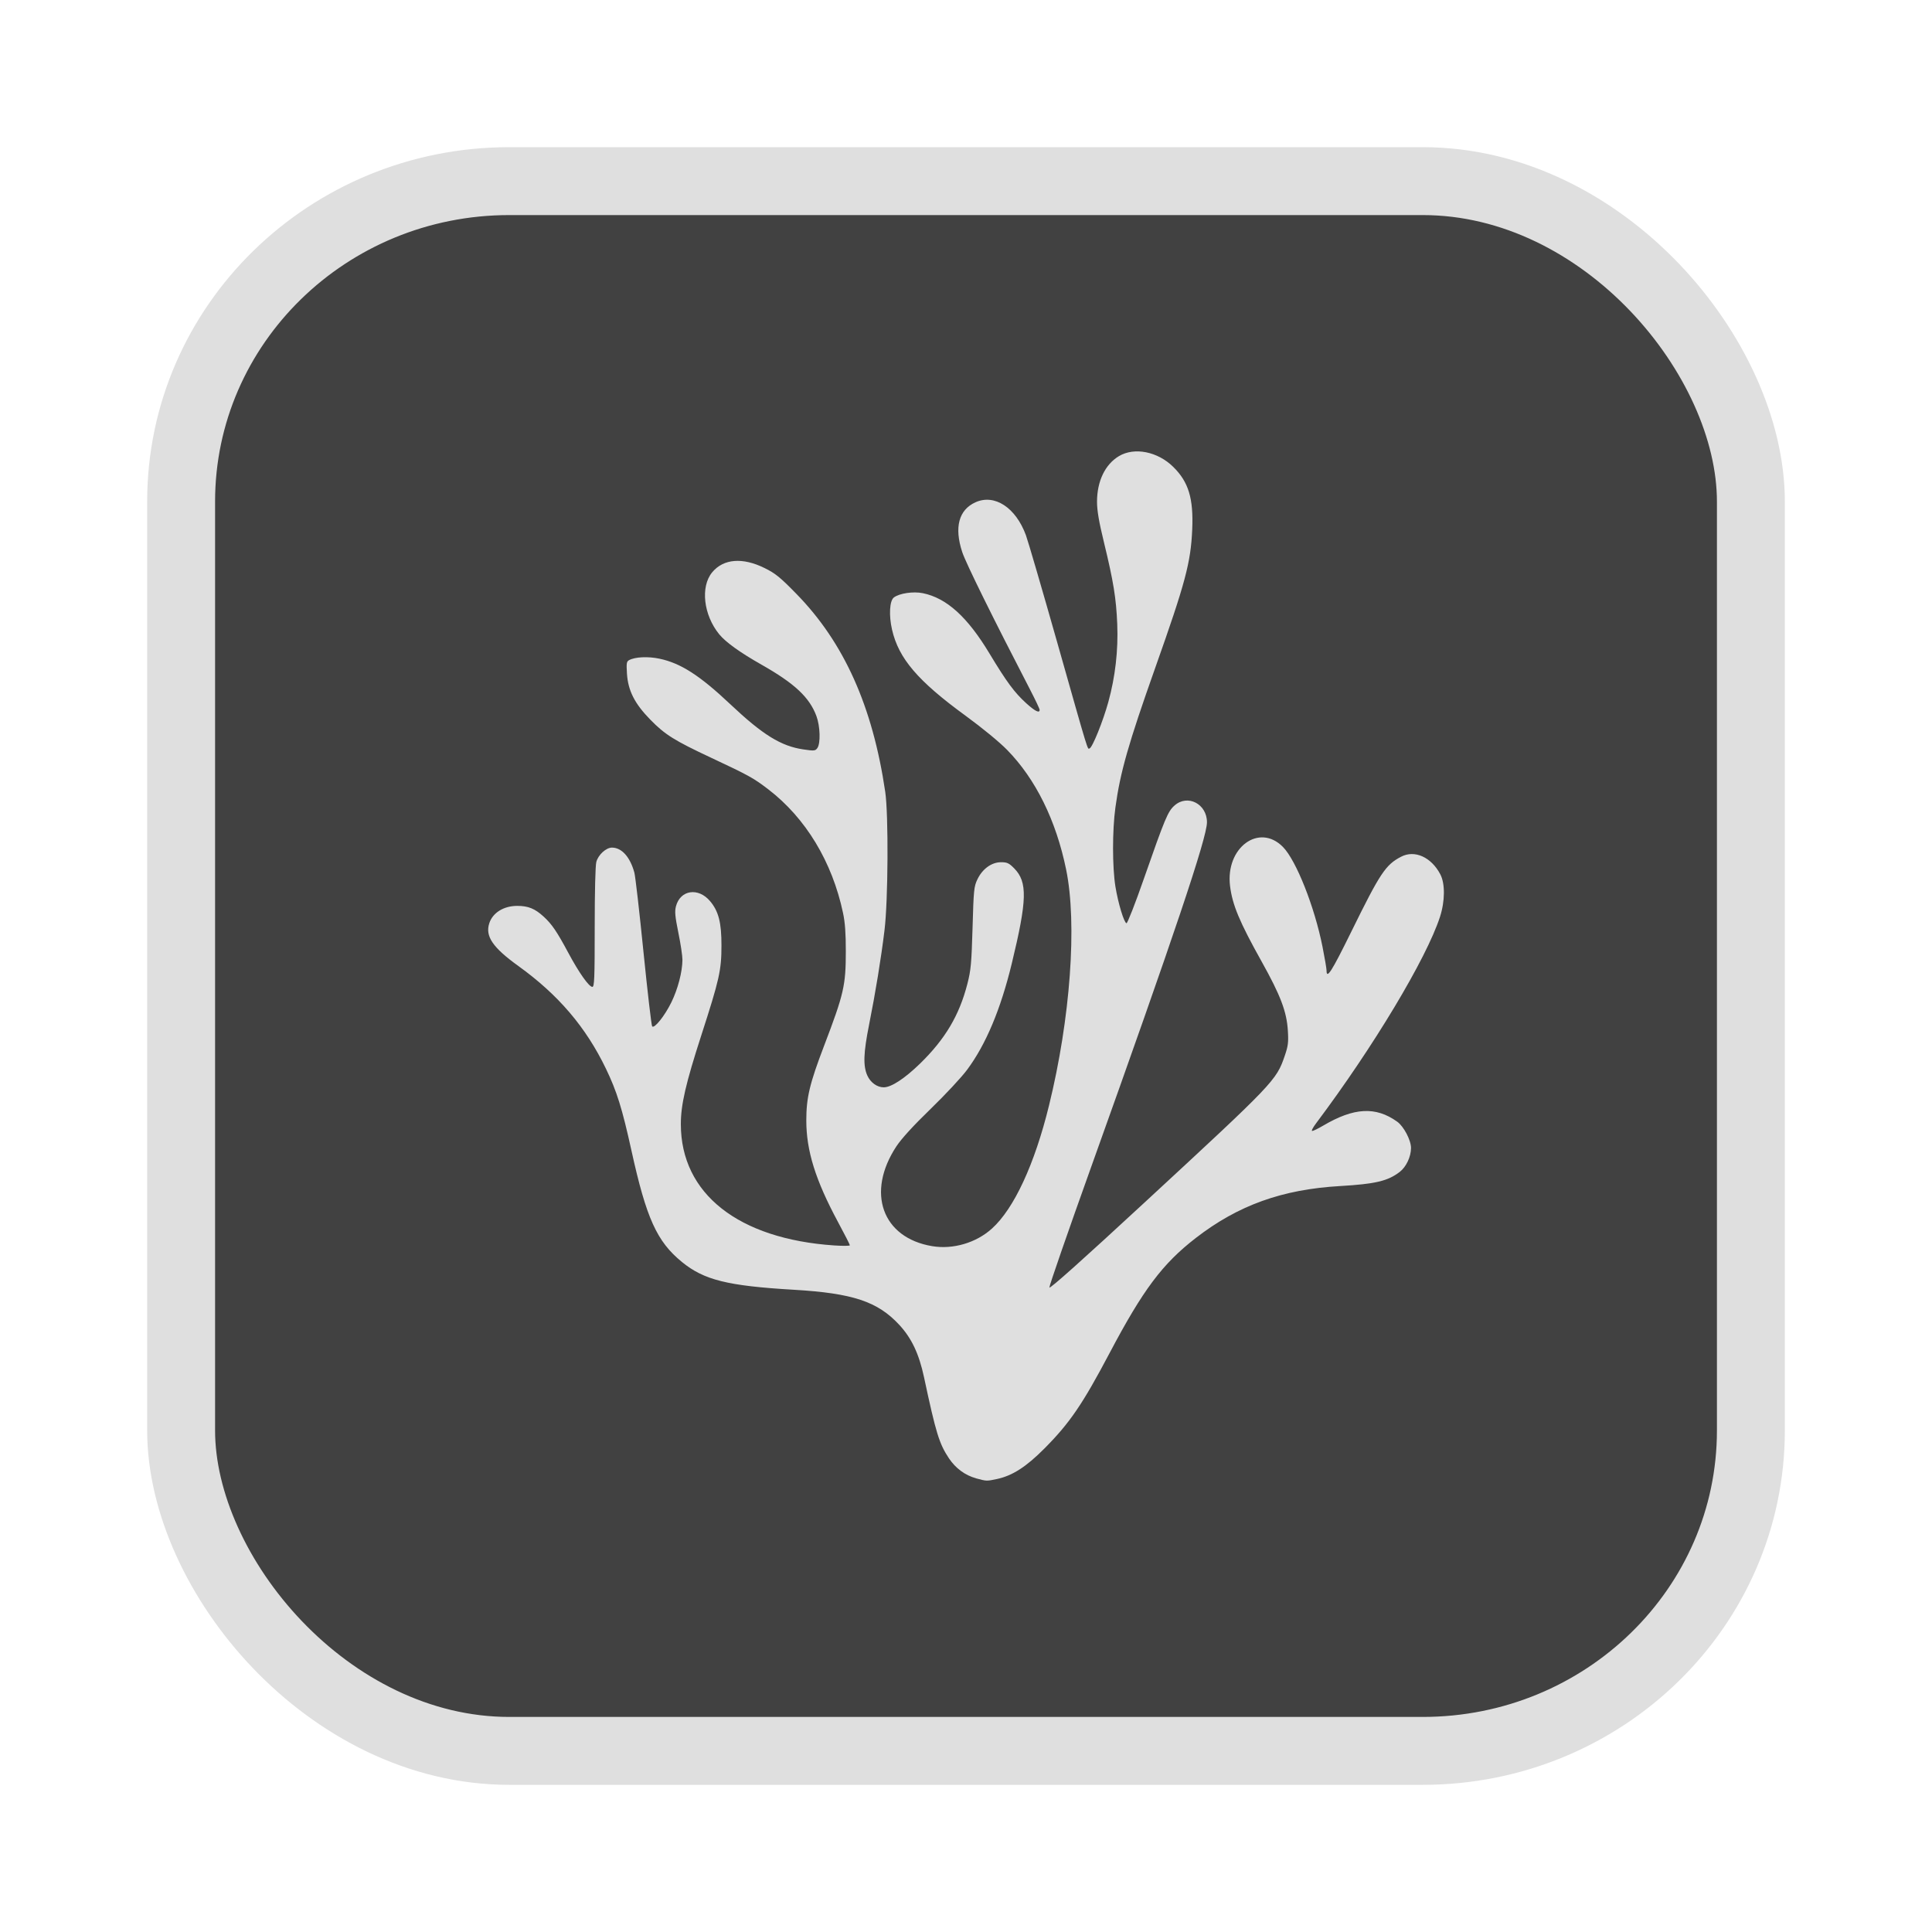 <?xml version="1.0" encoding="UTF-8" standalone="no"?>
<svg
   width="64"
   height="64"
   version="1.1"
   id="svg73"
   sodipodi:docname="audacious.svg"
   inkscape:version="1.4.2 (ebf0e940d0, 2025-05-08)"
   xmlns:inkscape="http://www.inkscape.org/namespaces/inkscape"
   xmlns:sodipodi="http://sodipodi.sourceforge.net/DTD/sodipodi-0.dtd"
   xmlns="http://www.w3.org/2000/svg"
   xmlns:svg="http://www.w3.org/2000/svg"
   xmlns:rdf="http://www.w3.org/1999/02/22-rdf-syntax-ns#"
   xmlns:cc="http://creativecommons.org/ns#"
   xmlns:dc="http://purl.org/dc/elements/1.1/">
  <sodipodi:namedview
     pagecolor="#f5f7fa"
     bordercolor="#666666"
     borderopacity="1"
     objecttolerance="10"
     gridtolerance="10"
     guidetolerance="10"
     inkscape:pageopacity="0"
     inkscape:pageshadow="2"
     inkscape:window-width="1377"
     inkscape:window-height="886"
     id="namedview75"
     showgrid="false"
     inkscape:zoom="6.2890624"
     inkscape:cx="46.986336"
     inkscape:cy="44.601243"
     inkscape:window-x="264"
     inkscape:window-y="75"
     inkscape:window-maximized="0"
     inkscape:current-layer="g877"
     inkscape:document-rotation="0"
     inkscape:pagecheckerboard="0"
     inkscape:showpageshadow="2"
     inkscape:deskcolor="#d1d1d1" />
  <defs
     id="defs29" />
  <circle
     cx="32.516"
     cy="31.878"
     r="0"
     fill="url(#b)"
     stroke-width="1.571"
     id="circle41"
     style="fill:url(#b)" />
  <g
     aria-label="GZ"
     transform="matrix(1.221,0,0,0.819,0.496,-0.166)"
     id="text93"
     style="font-weight:bold;font-size:11.526px;line-height:1.25;font-family:sans-serif;-inkscape-font-specification:'sans-serif Bold';fill:#f2f2f2;stroke-width:0.288" />
  <g
     id="g877"
     transform="matrix(1.1,0,0,1.1,-3.185,-3.207)">
    <rect
       x="8.35"
       y="8.37"
       width="47.273"
       height="47.273"
       rx="9.883"
       ry="9.649"
       fill="url(#linearGradient862)"
       stroke-width="3.054"
       id="rect35-7-3"
       style="fill:#414141;fill-opacity:1;stroke:#dfdfdf;stroke-width:2.045;stroke-dasharray:none;stroke-opacity:1" />
    <path
       d="M 32.289,47.434 C 31.961,47.345 31.675,47.134 31.475,46.836 31.18,46.395 31.082,46.076 30.722,44.389 30.571,43.686 30.35,43.217 29.978,42.814 29.327,42.11 28.575,41.86 26.796,41.756 24.805,41.639 24.098,41.463 23.433,40.921 c -0.756,-0.617 -1.072,-1.313 -1.523,-3.363 -0.279,-1.266 -0.439,-1.778 -0.767,-2.459 -0.604,-1.253 -1.433,-2.225 -2.635,-3.091 -0.774,-0.557 -1.006,-0.897 -0.878,-1.289 0.104,-0.318 0.434,-0.523 0.843,-0.523 0.33,0 0.531,0.082 0.793,0.322 0.251,0.23 0.399,0.448 0.746,1.095 0.316,0.591 0.62,1.022 0.722,1.022 0.061,0 0.071,-0.25 0.071,-1.792 0,-1.072 0.019,-1.864 0.049,-1.972 0.059,-0.216 0.294,-0.43 0.471,-0.43 0.294,9.63e-4 0.547,0.283 0.675,0.756 0.029,0.108 0.153,1.183 0.274,2.39 0.122,1.207 0.239,2.213 0.261,2.238 0.068,0.073 0.377,-0.315 0.579,-0.726 0.197,-0.404 0.331,-0.918 0.333,-1.282 0,-0.116 -0.054,-0.481 -0.123,-0.814 -0.1,-0.494 -0.113,-0.64 -0.072,-0.796 0.131,-0.493 0.672,-0.575 1.027,-0.154 0.257,0.304 0.345,0.65 0.343,1.338 0,0.746 -0.064,1.024 -0.607,2.703 -0.469,1.45 -0.617,2.093 -0.616,2.676 0,2.093 1.73,3.456 4.622,3.652 0.258,0.017 0.468,0.015 0.468,-0.005 0,-0.02 -0.16,-0.336 -0.358,-0.702 -0.679,-1.263 -0.954,-2.146 -0.954,-3.057 0,-0.686 0.099,-1.105 0.535,-2.247 0.597,-1.564 0.655,-1.818 0.655,-2.849 9.65e-4,-0.537 -0.023,-0.87 -0.084,-1.153 -0.325,-1.539 -1.124,-2.86 -2.252,-3.724 -0.447,-0.342 -0.581,-0.416 -1.724,-0.952 -1.1,-0.515 -1.387,-0.694 -1.826,-1.144 -0.473,-0.482 -0.673,-0.877 -0.705,-1.388 -0.019,-0.315 -0.012,-0.365 0.067,-0.407 0.182,-0.097 0.568,-0.115 0.913,-0.042 0.64,0.135 1.214,0.505 2.131,1.37 0.977,0.922 1.528,1.263 2.201,1.362 0.328,0.048 0.361,0.045 0.422,-0.041 0.1,-0.139 0.086,-0.656 -0.028,-0.963 -0.209,-0.564 -0.656,-0.983 -1.657,-1.55 -0.644,-0.365 -1.078,-0.677 -1.271,-0.914 -0.474,-0.581 -0.57,-1.433 -0.211,-1.866 0.34,-0.41 0.917,-0.456 1.581,-0.126 0.323,0.159 0.468,0.277 0.958,0.779 1.432,1.465 2.293,3.385 2.672,5.957 0.101,0.686 0.088,3.272 -0.022,4.17 -0.104,0.856 -0.27,1.871 -0.465,2.848 -0.169,0.846 -0.182,1.234 -0.053,1.525 0.096,0.214 0.295,0.357 0.495,0.357 0.228,0 0.63,-0.264 1.094,-0.715 0.758,-0.739 1.182,-1.454 1.425,-2.401 0.106,-0.412 0.124,-0.616 0.156,-1.692 0.032,-1.137 0.042,-1.239 0.146,-1.455 0.15,-0.315 0.427,-0.516 0.711,-0.516 0.184,0 0.24,0.026 0.396,0.184 0.406,0.412 0.392,0.952 -0.074,2.875 -0.333,1.369 -0.775,2.425 -1.338,3.184 -0.168,0.229 -0.665,0.761 -1.103,1.185 -0.525,0.509 -0.876,0.893 -1.033,1.13 -0.915,1.39 -0.427,2.752 1.077,3.004 0.629,0.106 1.326,-0.099 1.802,-0.53 0.664,-0.599 1.284,-1.934 1.717,-3.701 0.646,-2.625 0.853,-5.48 0.516,-7.115 -0.304,-1.478 -0.915,-2.717 -1.774,-3.596 -0.234,-0.24 -0.742,-0.657 -1.256,-1.033 -1.435,-1.046 -2.013,-1.722 -2.212,-2.591 -0.099,-0.431 -0.074,-0.869 0.054,-0.968 0.166,-0.127 0.584,-0.189 0.873,-0.13 0.715,0.146 1.343,0.713 2.004,1.811 0.52,0.863 0.758,1.185 1.114,1.507 0.265,0.239 0.4,0.305 0.4,0.195 0,-0.028 -0.127,-0.298 -0.282,-0.597 -1.129,-2.179 -1.94,-3.823 -2.049,-4.153 -0.246,-0.746 -0.105,-1.274 0.4,-1.501 0.574,-0.258 1.212,0.159 1.518,0.993 0.065,0.178 0.488,1.626 0.94,3.219 0.975,3.439 0.909,3.223 0.978,3.2 0.085,-0.028 0.403,-0.815 0.563,-1.395 0.21,-0.761 0.301,-1.554 0.269,-2.348 -0.032,-0.777 -0.113,-1.28 -0.398,-2.453 -0.154,-0.631 -0.211,-0.968 -0.211,-1.23 0,-0.62 0.243,-1.126 0.661,-1.376 0.465,-0.277 1.165,-0.138 1.635,0.325 0.461,0.454 0.611,0.947 0.571,1.881 -0.043,0.999 -0.205,1.606 -1.114,4.17 -0.81,2.287 -1.053,3.139 -1.199,4.203 -0.096,0.698 -0.094,1.798 0,2.385 0.085,0.513 0.257,1.079 0.333,1.104 0.027,0.009 0.264,-0.593 0.523,-1.338 0.637,-1.823 0.723,-2.029 0.922,-2.206 0.394,-0.352 0.979,-0.051 0.979,0.503 0,0.464 -0.984,3.39 -3.489,10.385 -0.7,1.953 -1.265,3.585 -1.257,3.626 0.012,0.05 1.011,-0.845 2.849,-2.544 3.927,-3.629 3.985,-3.691 4.239,-4.433 0.102,-0.298 0.116,-0.405 0.094,-0.76 -0.034,-0.569 -0.221,-1.061 -0.787,-2.075 -0.671,-1.201 -0.884,-1.712 -0.954,-2.28 -0.142,-1.154 0.875,-1.905 1.593,-1.176 0.399,0.405 0.951,1.798 1.192,3.008 0.066,0.335 0.121,0.654 0.121,0.709 0,0.28 0.149,0.048 0.749,-1.172 0.867,-1.763 1.028,-2.005 1.495,-2.25 0.409,-0.214 0.909,0.01 1.182,0.529 0.148,0.281 0.143,0.811 -0.011,1.285 -0.407,1.253 -2.006,3.918 -3.73,6.214 -0.096,0.127 -0.149,0.231 -0.118,0.231 0.032,0 0.179,-0.072 0.329,-0.16 0.928,-0.548 1.584,-0.584 2.231,-0.121 0.198,0.141 0.418,0.559 0.417,0.794 -9.66e-4,0.264 -0.146,0.57 -0.341,0.72 -0.357,0.274 -0.732,0.363 -1.793,0.425 -1.748,0.101 -3.074,0.579 -4.347,1.564 -1.004,0.776 -1.59,1.559 -2.594,3.461 -0.818,1.548 -1.2,2.109 -1.964,2.878 -0.553,0.556 -0.966,0.821 -1.436,0.921 -0.307,0.065 -0.305,0.065 -0.626,-0.022 z"
       fill="url(#b)"
       fill-rule="nonzero"
       id="path4"
       style="fill:#dfdfdf;fill-opacity:1;stroke:none;stroke-width:0.451;stroke-dasharray:none;stroke-opacity:0.6" />
  </g>
</svg>

